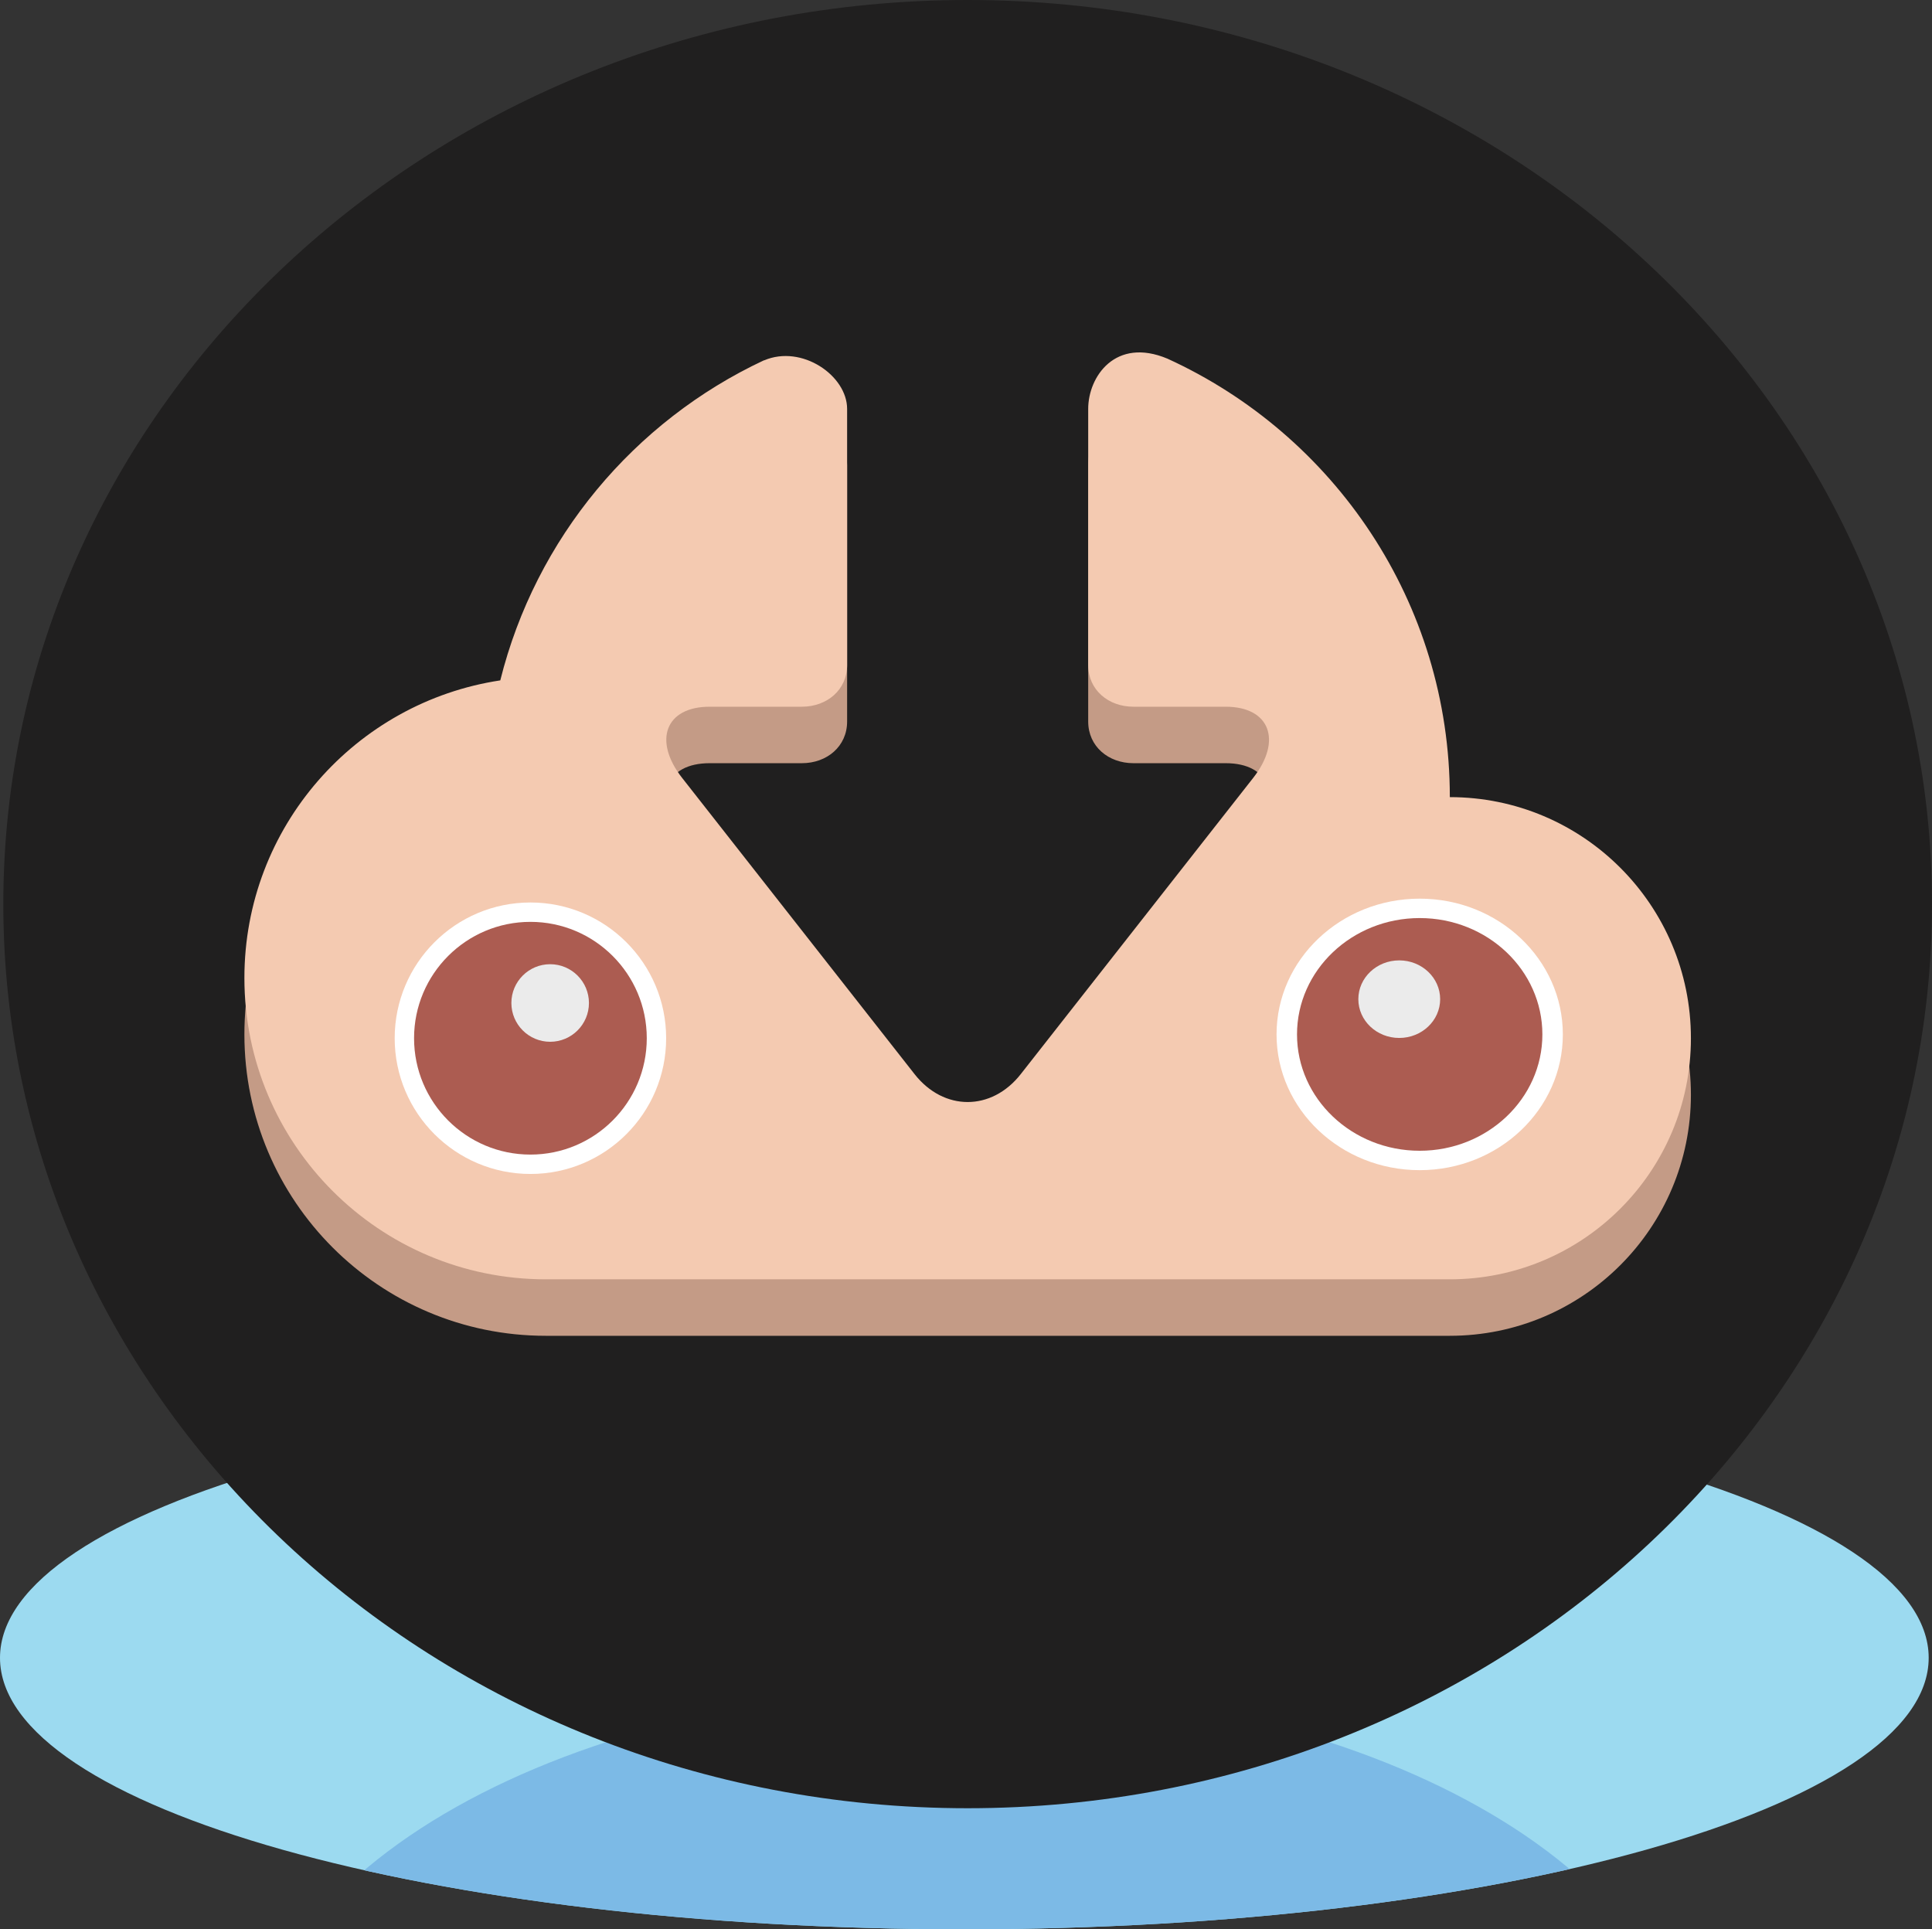 <?xml version="1.0" standalone="no"?><!-- Generator: Gravit.io --><svg xmlns="http://www.w3.org/2000/svg" xmlns:xlink="http://www.w3.org/1999/xlink" style="isolation:isolate" viewBox="-0.11 0 64.11 64.017" width="64.11" height="64.017"><rect x="-0.11" y="0" width="64.11" height="64.017" fill="#333333" stroke="none"/><path d=" M -0.11 55.009 C -0.11 50.037 14.229 46 31.89 46 C 49.551 46 63.89 50.037 63.89 55.009 C 63.89 59.98 49.551 64.017 31.89 64.017 C 14.229 64.017 -0.11 59.98 -0.11 55.009 Z " fill="rgb(156,218,240)"/><clipPath id="_clipPath_DJ7OtYXCO6QGTmsX5rHHVGepnn87dcf7"><path d=" M -0.11 55.009 C -0.11 50.037 14.229 46 31.89 46 C 49.551 46 63.89 50.037 63.89 55.009 C 63.89 59.98 49.551 64.017 31.89 64.017 C 14.229 64.017 -0.11 59.98 -0.11 55.009 Z " fill="rgb(156,218,240)"/></clipPath><g clip-path="url(#_clipPath_DJ7OtYXCO6QGTmsX5rHHVGepnn87dcf7)"><path d=" M 8 69.5 C 8 62.049 18.754 56 32 56 C 45.246 56 56 62.049 56 69.5 C 56 76.951 45.246 83 32 83 C 18.754 83 8 76.951 8 69.5 Z " fill="rgb(124,186,230)"/></g><path d=" M 0 30 C 0 13.443 14.339 3.552713678800501e-15 32 0 C 49.661 0 64 13.443 64 30 C 64 46.557 49.661 60 32 60 C 14.339 60 3.552713678800501e-15 46.557 0 30 Z " fill="rgb(32,31,31)"/><path d=" M 48 28.324 C 48 21.855 44.153 16.297 38.63 13.775 C 36.904 13.051 36 14.37 36 15.441 L 36 23.941 C 36 24.769 36.672 25.324 37.5 25.324 L 40.561 25.324 C 42.032 25.324 42.444 26.451 41.475 27.686 L 33.762 37.515 C 32.793 38.75 31.207 38.75 30.238 37.515 L 22.525 27.686 C 21.556 26.451 21.967 25.324 23.439 25.324 L 26.5 25.324 C 27.328 25.324 28 24.769 28 23.941 L 28 15.441 C 28 14.336 26.496 13.299 25.247 13.831 C 25.244 13.832 25.242 13.829 25.239 13.83 C 20.928 15.85 17.666 19.735 16.491 24.45 C 11.687 25.178 8 29.315 8 34.324 C 8 39.847 12.477 44.324 18 44.324 L 48 44.324 C 52.418 44.324 56 40.742 56 36.324 C 56 31.906 52.418 28.324 48 28.324 Z " fill="rgb(196,155,134)"/><path d=" M 48 26.45 C 48 19.981 44.153 14.423 38.63 11.901 C 36.904 11.177 36 12.496 36 13.567 L 36 22.067 C 36 22.895 36.672 23.45 37.5 23.45 L 40.561 23.45 C 42.032 23.45 42.444 24.577 41.475 25.812 L 33.762 35.641 C 32.793 36.876 31.207 36.876 30.238 35.641 L 22.525 25.812 C 21.556 24.577 21.967 23.45 23.439 23.45 L 26.5 23.45 C 27.328 23.45 28 22.895 28 22.067 L 28 13.567 C 28 12.462 26.496 11.425 25.247 11.957 C 25.244 11.958 25.242 11.955 25.239 11.956 C 20.928 13.976 17.666 17.861 16.491 22.576 C 11.687 23.304 8 27.441 8 32.45 C 8 37.973 12.477 42.45 18 42.45 L 48 42.45 C 52.418 42.45 56 38.868 56 34.45 C 56 30.032 52.418 26.45 48 26.45 Z " fill="rgb(244,202,177)"/><path d=" M 42.25 34.324 C 42.25 31.838 44.378 29.819 47 29.819 C 49.622 29.819 51.75 31.838 51.75 34.324 C 51.75 36.81 49.622 38.828 47 38.828 C 44.378 38.828 42.25 36.81 42.25 34.324 Z " fill="rgb(255,255,255)"/><path d=" M 42.929 34.324 C 42.929 32.193 44.753 30.463 47 30.463 C 49.247 30.463 51.071 32.193 51.071 34.324 C 51.071 36.454 49.247 38.184 47 38.184 C 44.753 38.184 42.929 36.454 42.929 34.324 Z " fill="rgb(172,92,81)"/><path d=" M 44.964 33.154 C 44.964 32.444 45.572 31.867 46.321 31.867 C 47.07 31.867 47.679 32.444 47.679 33.154 C 47.679 33.865 47.07 34.441 46.321 34.441 C 45.572 34.441 44.964 33.865 44.964 33.154 Z " fill="rgb(235,235,235)"/><path d=" M 12.987 34.45 C 12.987 31.964 15.005 29.946 17.491 29.946 C 19.977 29.946 21.995 31.964 21.995 34.45 C 21.995 36.936 19.977 38.954 17.491 38.954 C 15.005 38.954 12.987 36.936 12.987 34.45 Z " fill="rgb(255,255,255)"/><path d=" M 13.63 34.45 C 13.63 32.319 15.36 30.589 17.491 30.589 C 19.622 30.589 21.352 32.319 21.352 34.45 C 21.352 36.581 19.622 38.311 17.491 38.311 C 15.36 38.311 13.63 36.581 13.63 34.45 Z " fill="rgb(172,92,81)"/><path d=" M 16.859 33.281 C 16.859 32.571 17.436 31.994 18.146 31.994 C 18.856 31.994 19.433 32.571 19.433 33.281 C 19.433 33.991 18.856 34.568 18.146 34.568 C 17.436 34.568 16.859 33.991 16.859 33.281 Z " fill="rgb(235,235,235)"/></svg>